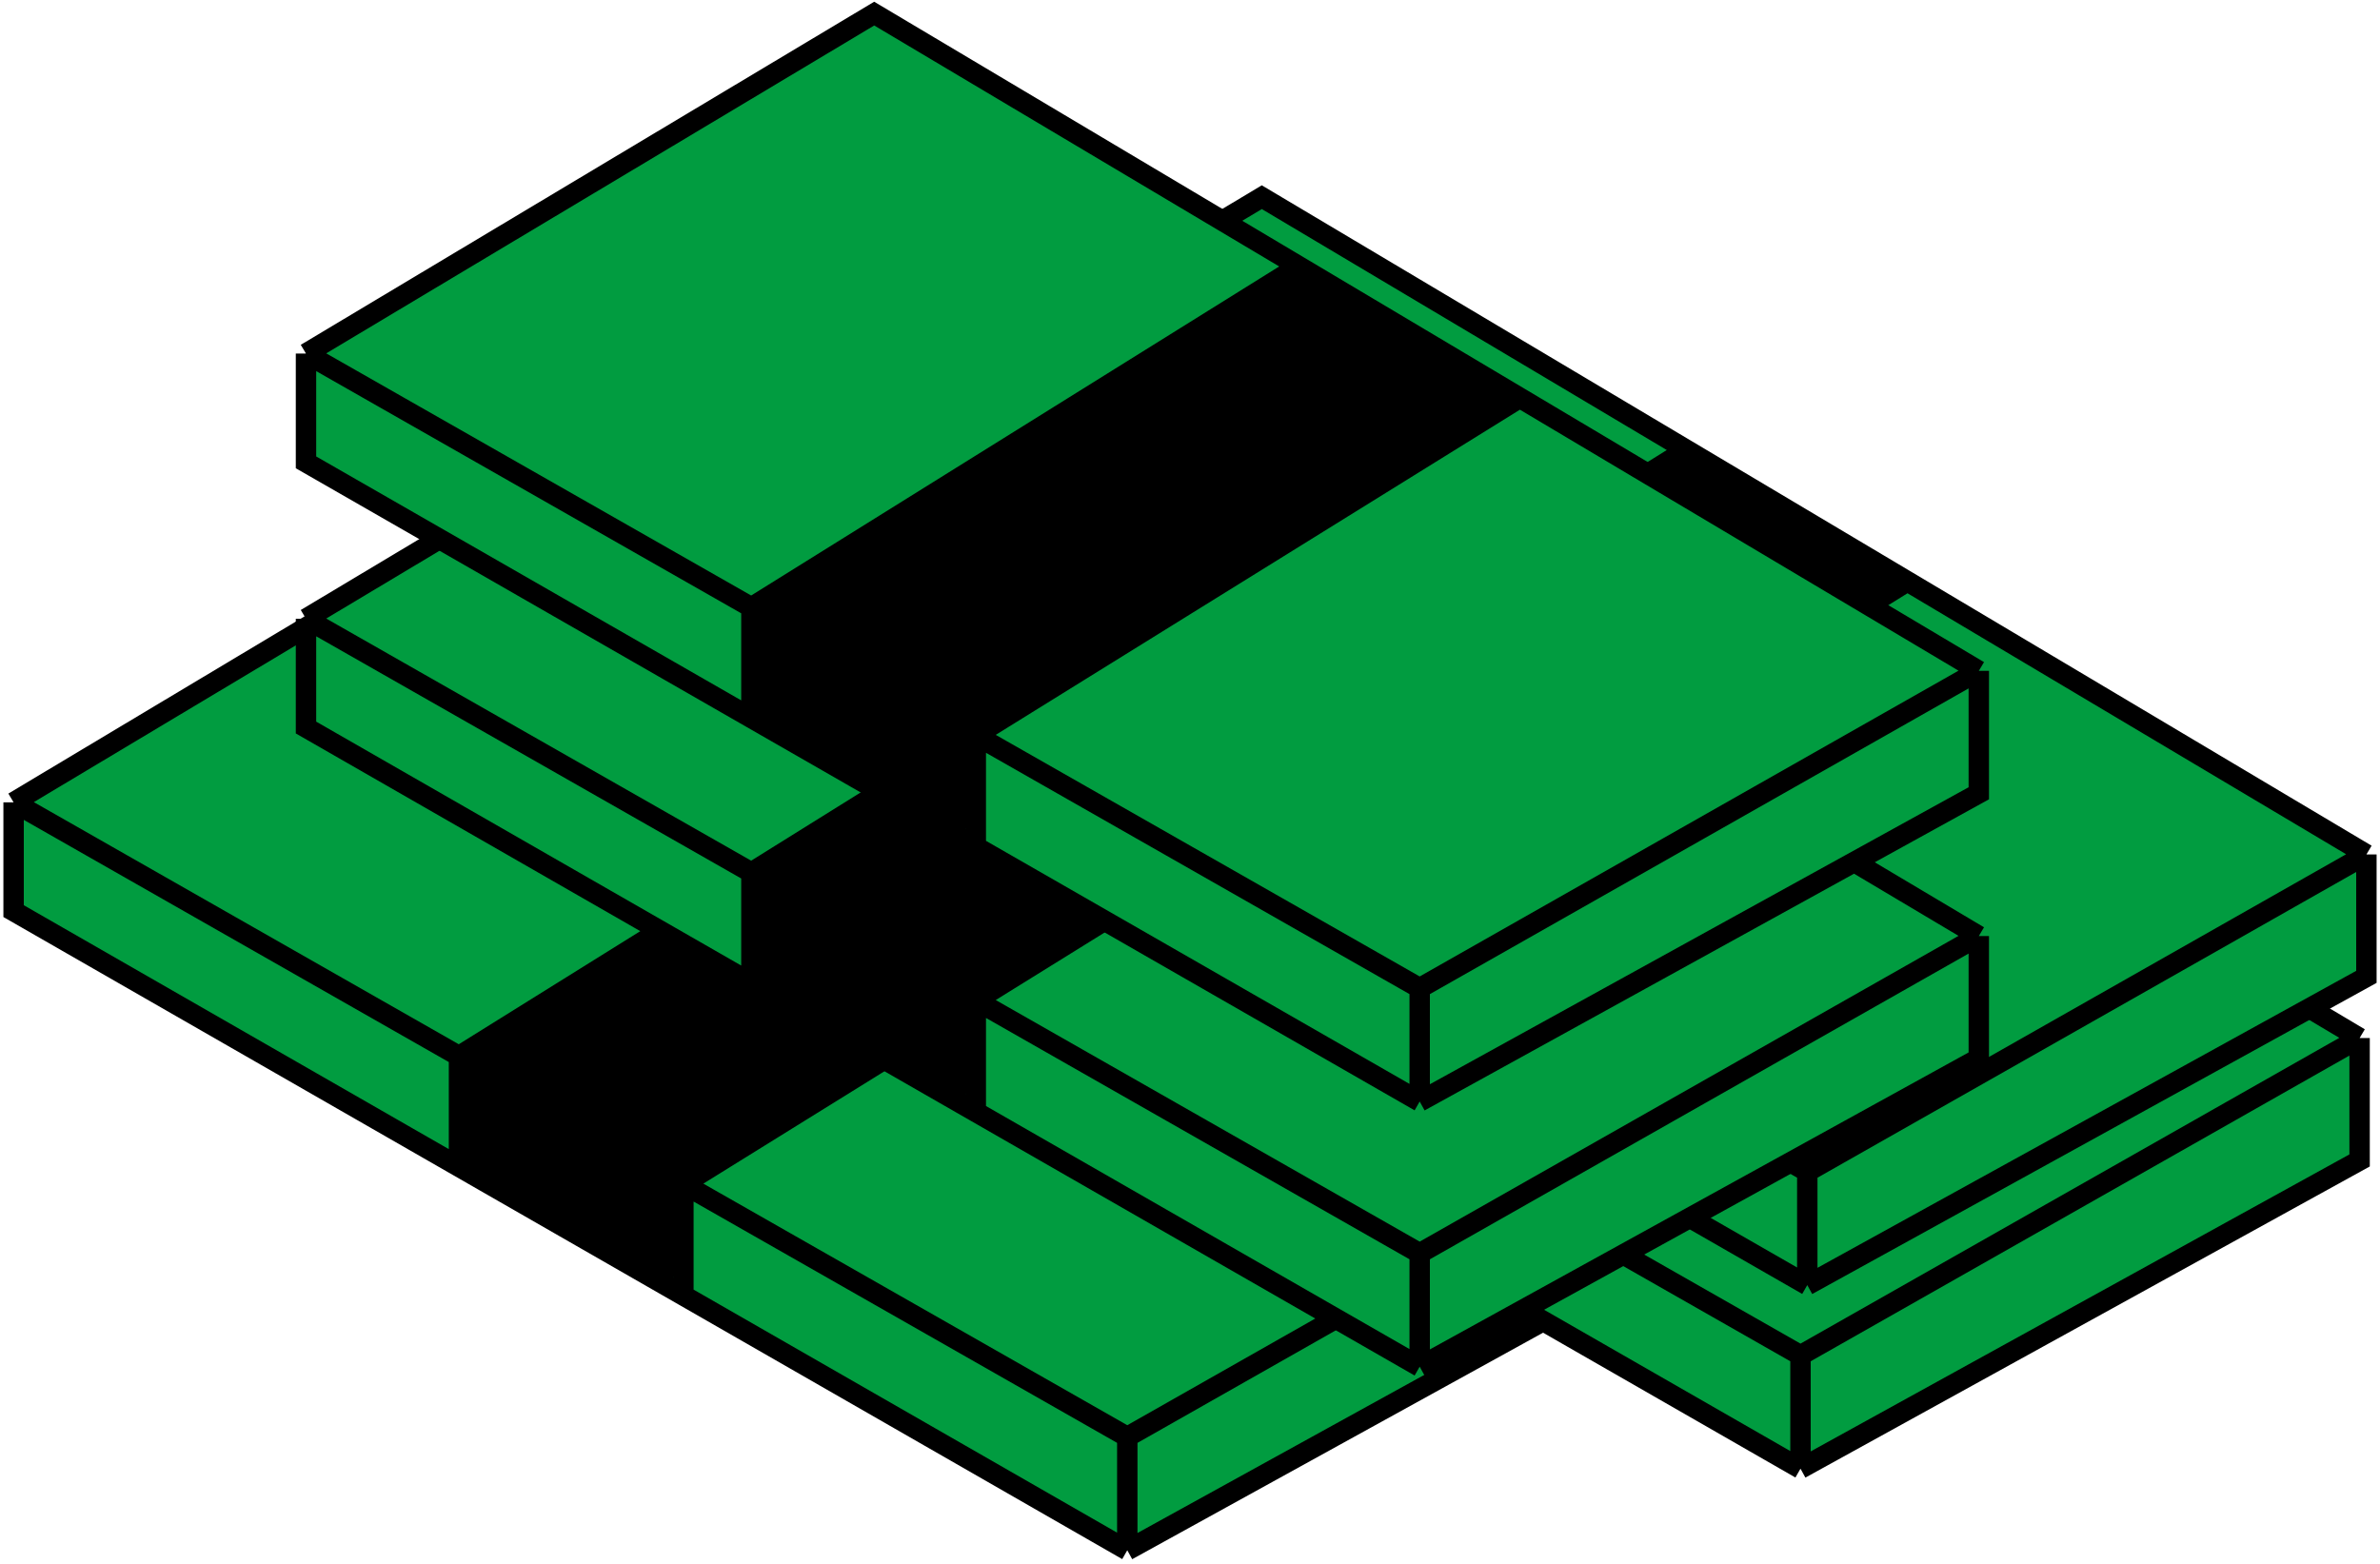 <svg width="350" height="230" viewBox="0 0 350 230" fill="none" xmlns="http://www.w3.org/2000/svg">
<path d="M2 118L85.56 68L148 105.158L180.5 124.498L248 164.667V182.667L165.777 228L100.5 190.534L67.5 171.594L2 134V118Z" fill="#019C40"/>
<path d="M2 118L85.56 68L148 105.158M2 118V134L67.5 171.594M2 118L67.5 155.327M248 164.667L165.777 211.333M248 164.667V182.667L165.777 228M248 164.667L180.5 124.498M165.777 211.333V228M165.777 211.333L100.5 174.133M165.777 228L100.5 190.534M67.5 171.594V155.327M67.5 171.594L100.5 190.534M67.5 155.327L148 105.158M67.5 155.327L100.5 174.133M148 105.158L180.5 124.498M180.5 124.498L100.5 174.133M100.5 174.133V190.534" stroke="black" stroke-width="3"/>
<path d="M68.5 155.5L149 105.5L180.5 125.5L101 173.5L99 188.5L68.5 172V155.5Z" fill="black"/>
<path d="M101 106L184.56 56L247 93.158L279.5 112.498L347 152.667V170.667L264.777 216L199.5 178.534L166.5 159.594L101 122V106Z" fill="#019C40"/>
<path d="M101 106L184.56 56L247 93.158M101 106V122L166.5 159.594M101 106L166.5 143.327M347 152.667L264.777 199.333M347 152.667V170.667L264.777 216M347 152.667L279.5 112.498M264.777 199.333V216M264.777 199.333L199.5 162.133M264.777 216L199.5 178.534M166.5 159.594V143.327M166.5 159.594L199.5 178.534M166.5 143.327L247 93.158M166.5 143.327L199.5 162.133M247 93.158L279.5 112.498M279.5 112.498L199.5 162.133M199.5 162.133V178.534" stroke="black" stroke-width="3"/>
<path d="M167.5 143.5L248 93.5L279.5 113.5L200 161.5L198 176.5L167.5 160V143.5Z" fill="black"/>
<path d="M102 79L185.56 29L248 66.158L280.5 85.498L348 125.667V143.667L265.777 189L200.5 151.534L167.5 132.594L102 95V79Z" fill="#019C40"/>
<path d="M102 79L185.56 29L248 66.158M102 79V95L167.5 132.594M102 79L167.5 116.327M348 125.667L265.777 172.333M348 125.667V143.667L265.777 189M348 125.667L280.5 85.498M265.777 172.333V189M265.777 172.333L200.5 135.133M265.777 189L200.5 151.534M167.5 132.594V116.327M167.5 132.594L200.5 151.534M167.5 116.327L248 66.158M167.5 116.327L200.5 135.133M248 66.158L280.5 85.498M280.5 85.498L200.5 135.133M200.5 135.133V151.534" stroke="black" stroke-width="3"/>
<path d="M168.5 116.5L249 66.5L280.5 86.5L201 134.5L199 149.5L168.5 133V116.5Z" fill="black"/>
<path d="M45 91L128.56 41L191 78.158L223.5 97.498L291 137.667V155.667L208.777 201L143.5 163.534L110.5 144.594L45 107V91Z" fill="#019C40"/>
<path d="M45 91L128.56 41L191 78.158M45 91V107L110.5 144.594M45 91L110.5 128.327M291 137.667L208.777 184.333M291 137.667V155.667L208.777 201M291 137.667L223.5 97.498M208.777 184.333V201M208.777 184.333L143.5 147.133M208.777 201L143.5 163.534M110.5 144.594V128.327M110.5 144.594L143.5 163.534M110.5 128.327L191 78.158M110.5 128.327L143.5 147.133M191 78.158L223.5 97.498M223.5 97.498L143.5 147.133M143.5 147.133V163.534" stroke="black" stroke-width="3"/>
<path d="M111.5 128.5L192 78.5L223.5 98.5L144 146.5L142 161.5L111.5 145V128.5Z" fill="black"/>
<path d="M45 52L128.56 2L191 39.158L223.5 58.498L291 98.667V116.667L208.777 162L143.5 124.534L110.5 105.594L45 68V52Z" fill="#019C40"/>
<path d="M45 52L128.56 2L191 39.158M45 52V68L110.5 105.594M45 52L110.5 89.327M291 98.667L208.777 145.333M291 98.667V116.667L208.777 162M291 98.667L223.5 58.498M208.777 145.333V162M208.777 145.333L143.5 108.133M208.777 162L143.5 124.534M110.5 105.594V89.327M110.5 105.594L143.5 124.534M110.5 89.327L191 39.158M110.5 89.327L143.5 108.133M191 39.158L223.5 58.498M223.5 58.498L143.5 108.133M143.5 108.133V124.534" stroke="black" stroke-width="3"/>
<path d="M111.5 89.5L192 39.5L223.5 59.5L144 107.5L142 122.5L111.5 106V89.5Z" fill="black"/>
</svg>

